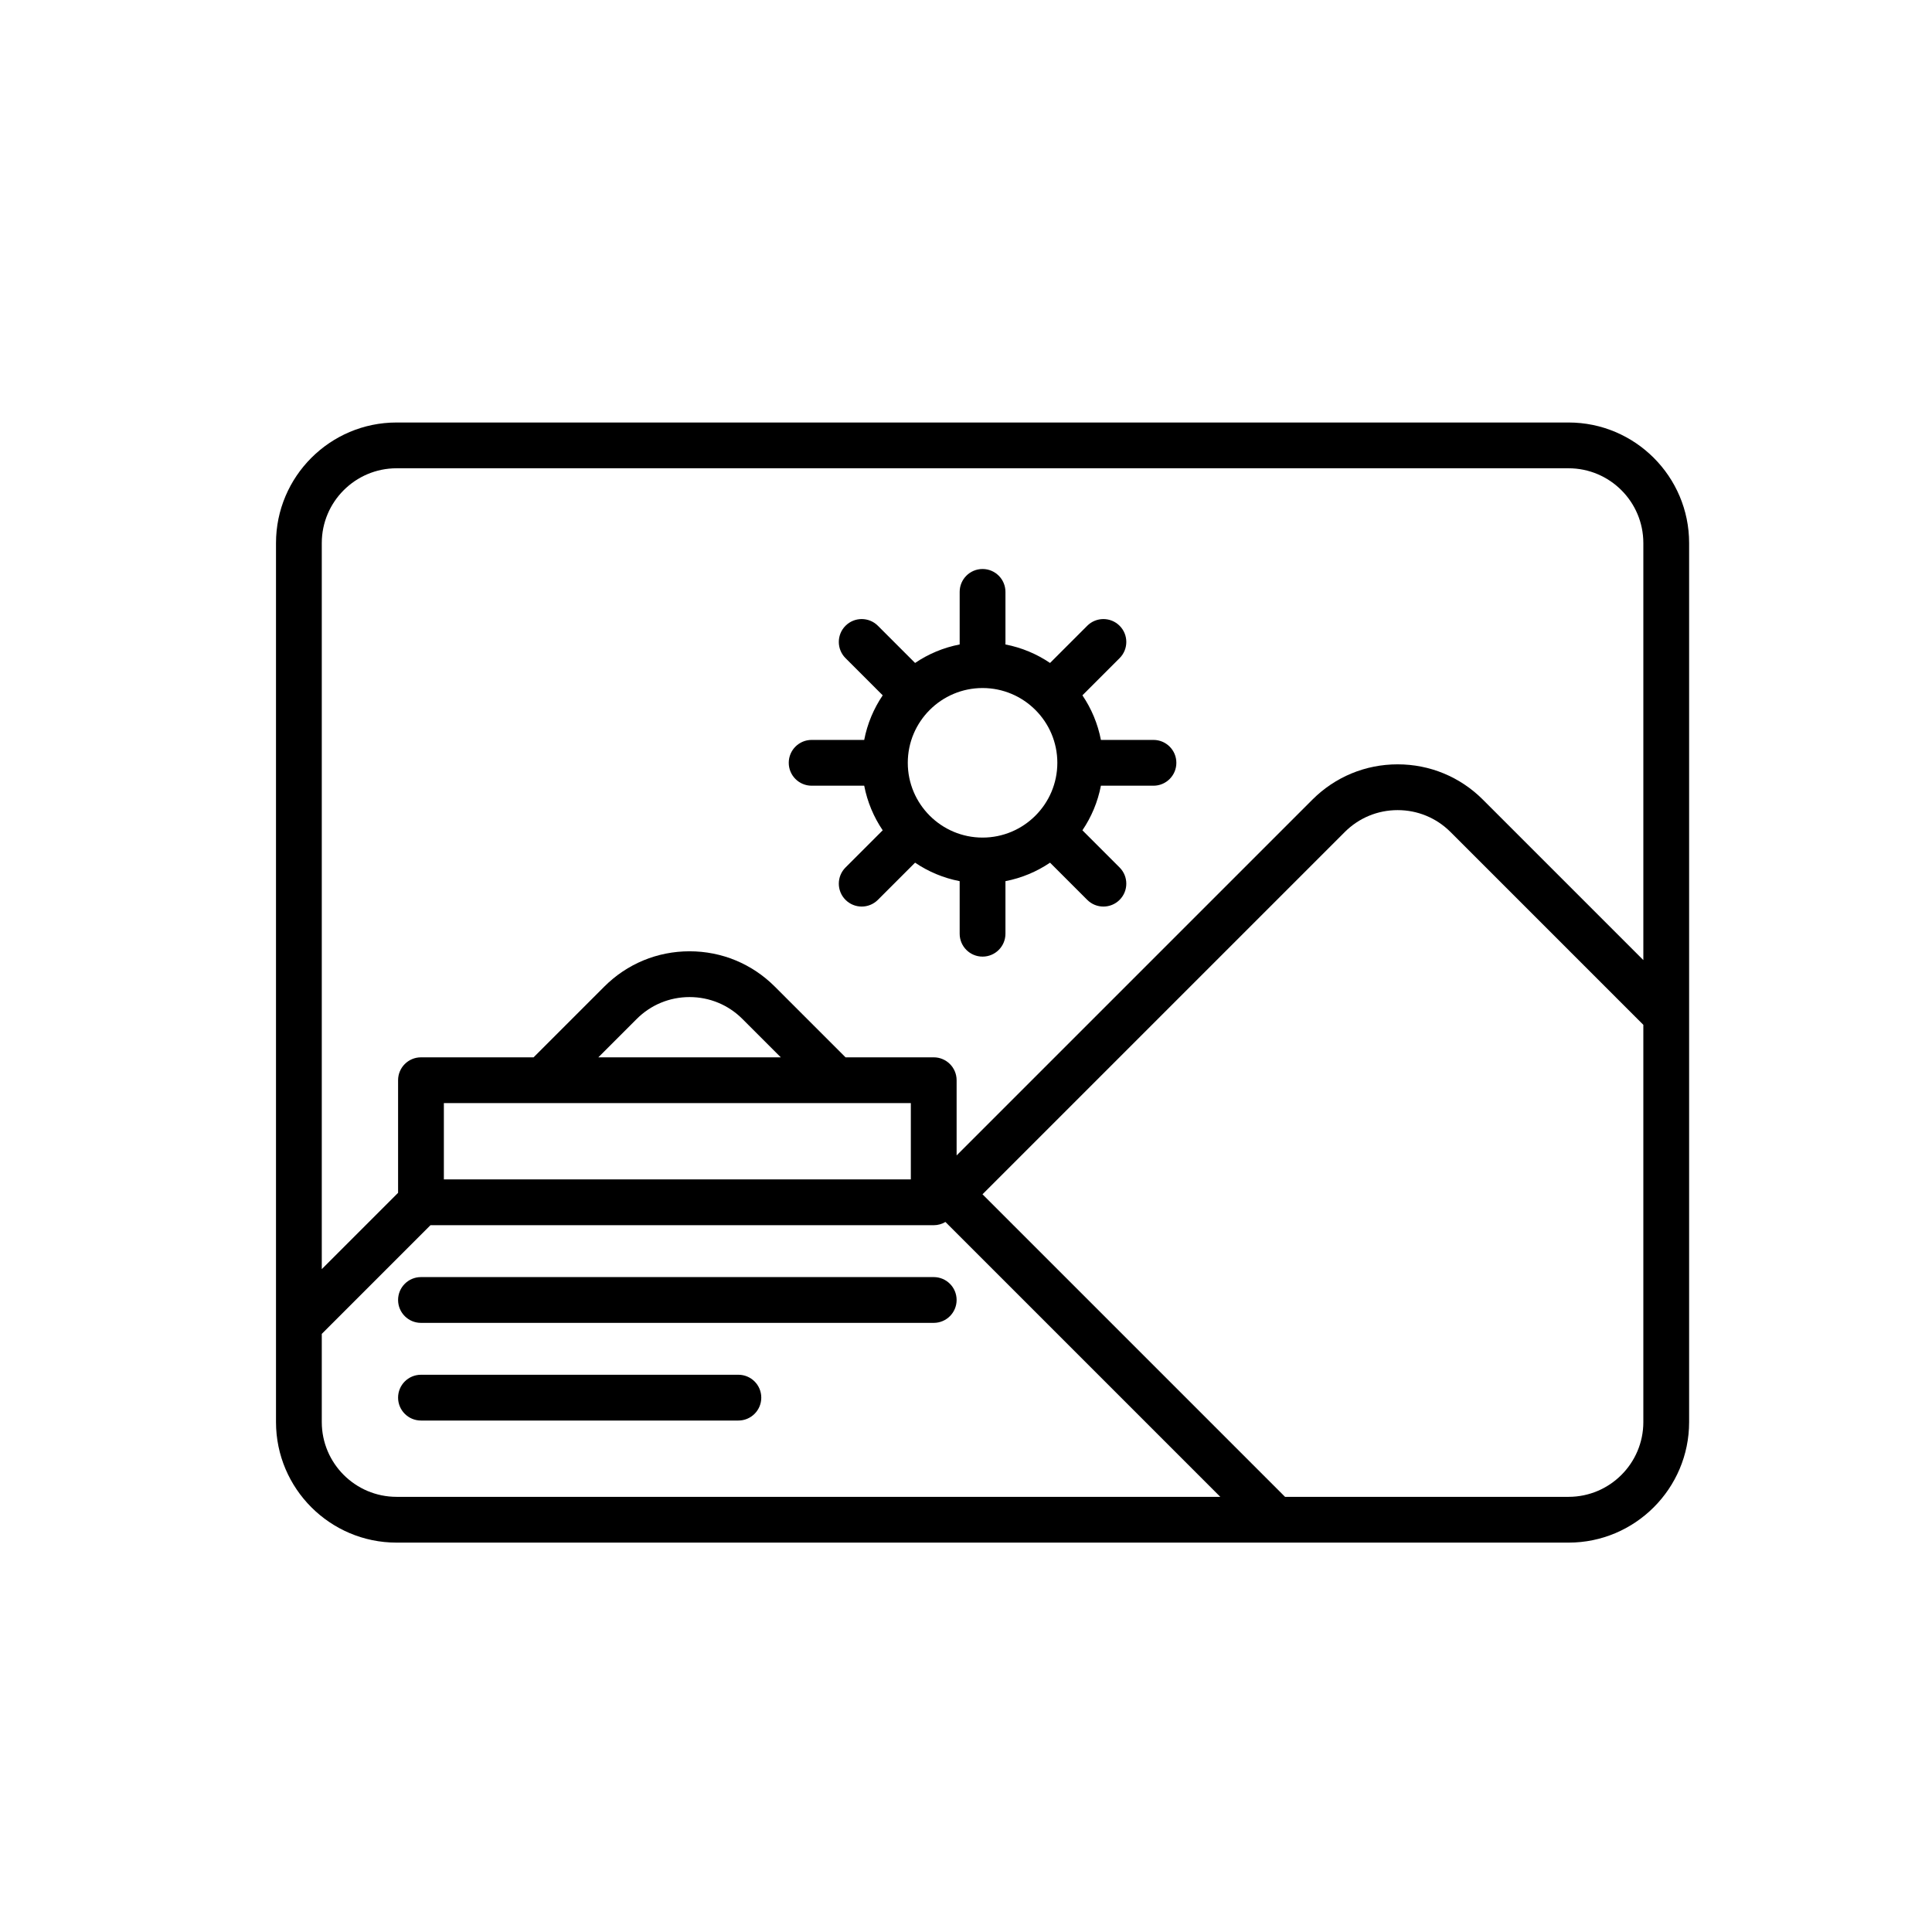 <?xml version="1.0" encoding="iso-8859-1"?>
<!-- Uploaded to: SVG Repo, www.svgrepo.com, Generator: SVG Repo Mixer Tools -->
<svg fill="#000000" height="64px" width="64px" version="1.1" id="Layer_1" xmlns="http://www.w3.org/2000/svg" xmlns:xlink="http://www.w3.org/1999/xlink" 
	 viewBox="-100 -100 700 700" xml:space="preserve">
<g>
	<g>
		<path d="M468.32,53.08H43.68C19.595,53.08,0,72.675,0,96.76v283.087c0,0.003,0,0.008,0,0.011v35.381
			c0,24.085,19.595,43.68,43.68,43.68H468.32c24.085,0,43.68-19.595,43.68-43.68V96.76C512,72.675,492.405,53.08,468.32,53.08z
			 M43.68,442.333c-14.94,0-27.093-12.154-27.093-27.093v-31.951l39.375-39.375h182.344c1.55,0,2.996-0.433,4.238-1.173
			l99.592,99.592H43.68z M230.013,299.68v26.851c-0.004,0.155-0.004,0.31,0,0.463v0.332H60.821V299.68H230.013z M116.784,283.093
			l13.9-13.899c5.117-5.117,11.92-7.935,19.156-7.935c7.237,0,14.04,2.818,19.156,7.935l13.9,13.899H116.784z M495.413,415.24
			c0,14.939-12.153,27.093-27.093,27.093H365.596L255.978,332.715l131.259-131.259c5.117-5.117,11.92-7.935,19.156-7.935
			s14.04,2.818,19.156,7.935l69.863,69.863V415.24z M495.413,247.86l-58.133-58.132c-8.251-8.251-19.219-12.794-30.887-12.794
			c-11.668,0-22.636,4.544-30.887,12.793L246.6,318.633v-27.247c0-4.58-3.712-8.294-8.294-8.294h-31.951l-25.629-25.629
			c-8.251-8.249-19.219-12.793-30.887-12.793c-11.668,0-22.636,4.544-30.887,12.793l-25.629,25.629H52.527
			c-4.581,0-8.294,3.713-8.294,8.294v40.797L16.587,359.83V96.76c0-14.939,12.153-27.093,27.093-27.093H468.32
			c14.94,0,27.093,12.154,27.093,27.093V247.86z"/>
	</g>
</g>
<g>
	<g>
		<path d="M317.927,168.088h-19.046c-1.137-5.889-3.451-11.362-6.702-16.156l13.475-13.475c3.239-3.239,3.239-8.491,0-11.728
			c-3.24-3.239-8.491-3.239-11.73,0l-13.475,13.475c-4.794-3.25-10.267-5.565-16.155-6.701v-19.048c0-4.58-3.712-8.294-8.294-8.294
			s-8.294,3.713-8.294,8.294v19.046c-5.889,1.137-11.361,3.451-16.155,6.701l-13.475-13.475c-3.24-3.239-8.491-3.239-11.73,0
			c-3.239,3.239-3.239,8.491,0,11.728l13.475,13.475c-3.25,4.794-5.566,10.268-6.702,16.156h-19.046
			c-4.581,0-8.294,3.713-8.294,8.294s3.712,8.295,8.294,8.295h19.046c1.137,5.889,3.451,11.362,6.702,16.156l-13.475,13.475
			c-3.239,3.239-3.239,8.491,0,11.728c1.62,1.619,3.743,2.43,5.865,2.43c2.122,0,4.245-0.809,5.865-2.43l13.475-13.475
			c4.794,3.25,10.267,5.565,16.155,6.701v19.047c0,4.58,3.712,8.294,8.294,8.294s8.294-3.713,8.294-8.294v-19.046
			c5.889-1.137,11.361-3.451,16.155-6.701l13.475,13.475c1.62,1.619,3.743,2.43,5.865,2.43s4.245-0.809,5.865-2.43
			c3.239-3.239,3.239-8.491,0-11.728l-13.475-13.475c3.25-4.794,5.566-10.268,6.702-16.156h19.044c4.581,0,8.294-3.713,8.294-8.294
			C326.22,171.801,322.508,168.088,317.927,168.088z M256,203.473c-14.94,0-27.093-12.154-27.093-27.093S241.06,149.287,256,149.287
			s27.093,12.154,27.093,27.093S270.94,203.473,256,203.473z"/>
	</g>
</g>
<g>
	<g>
		<path d="M238.307,362.713H52.527c-4.581,0-8.294,3.713-8.294,8.294s3.712,8.294,8.294,8.294h185.78
			c4.581,0,8.294-3.713,8.294-8.294S242.888,362.713,238.307,362.713z"/>
	</g>
</g>
<g>
	<g>
		<path d="M167.533,398.099H52.527c-4.581,0-8.294,3.713-8.294,8.294c0,4.58,3.712,8.294,8.294,8.294h115.006
			c4.581,0,8.294-3.713,8.294-8.294C175.827,401.813,172.115,398.099,167.533,398.099z"/>
	</g>
</g>
</svg>